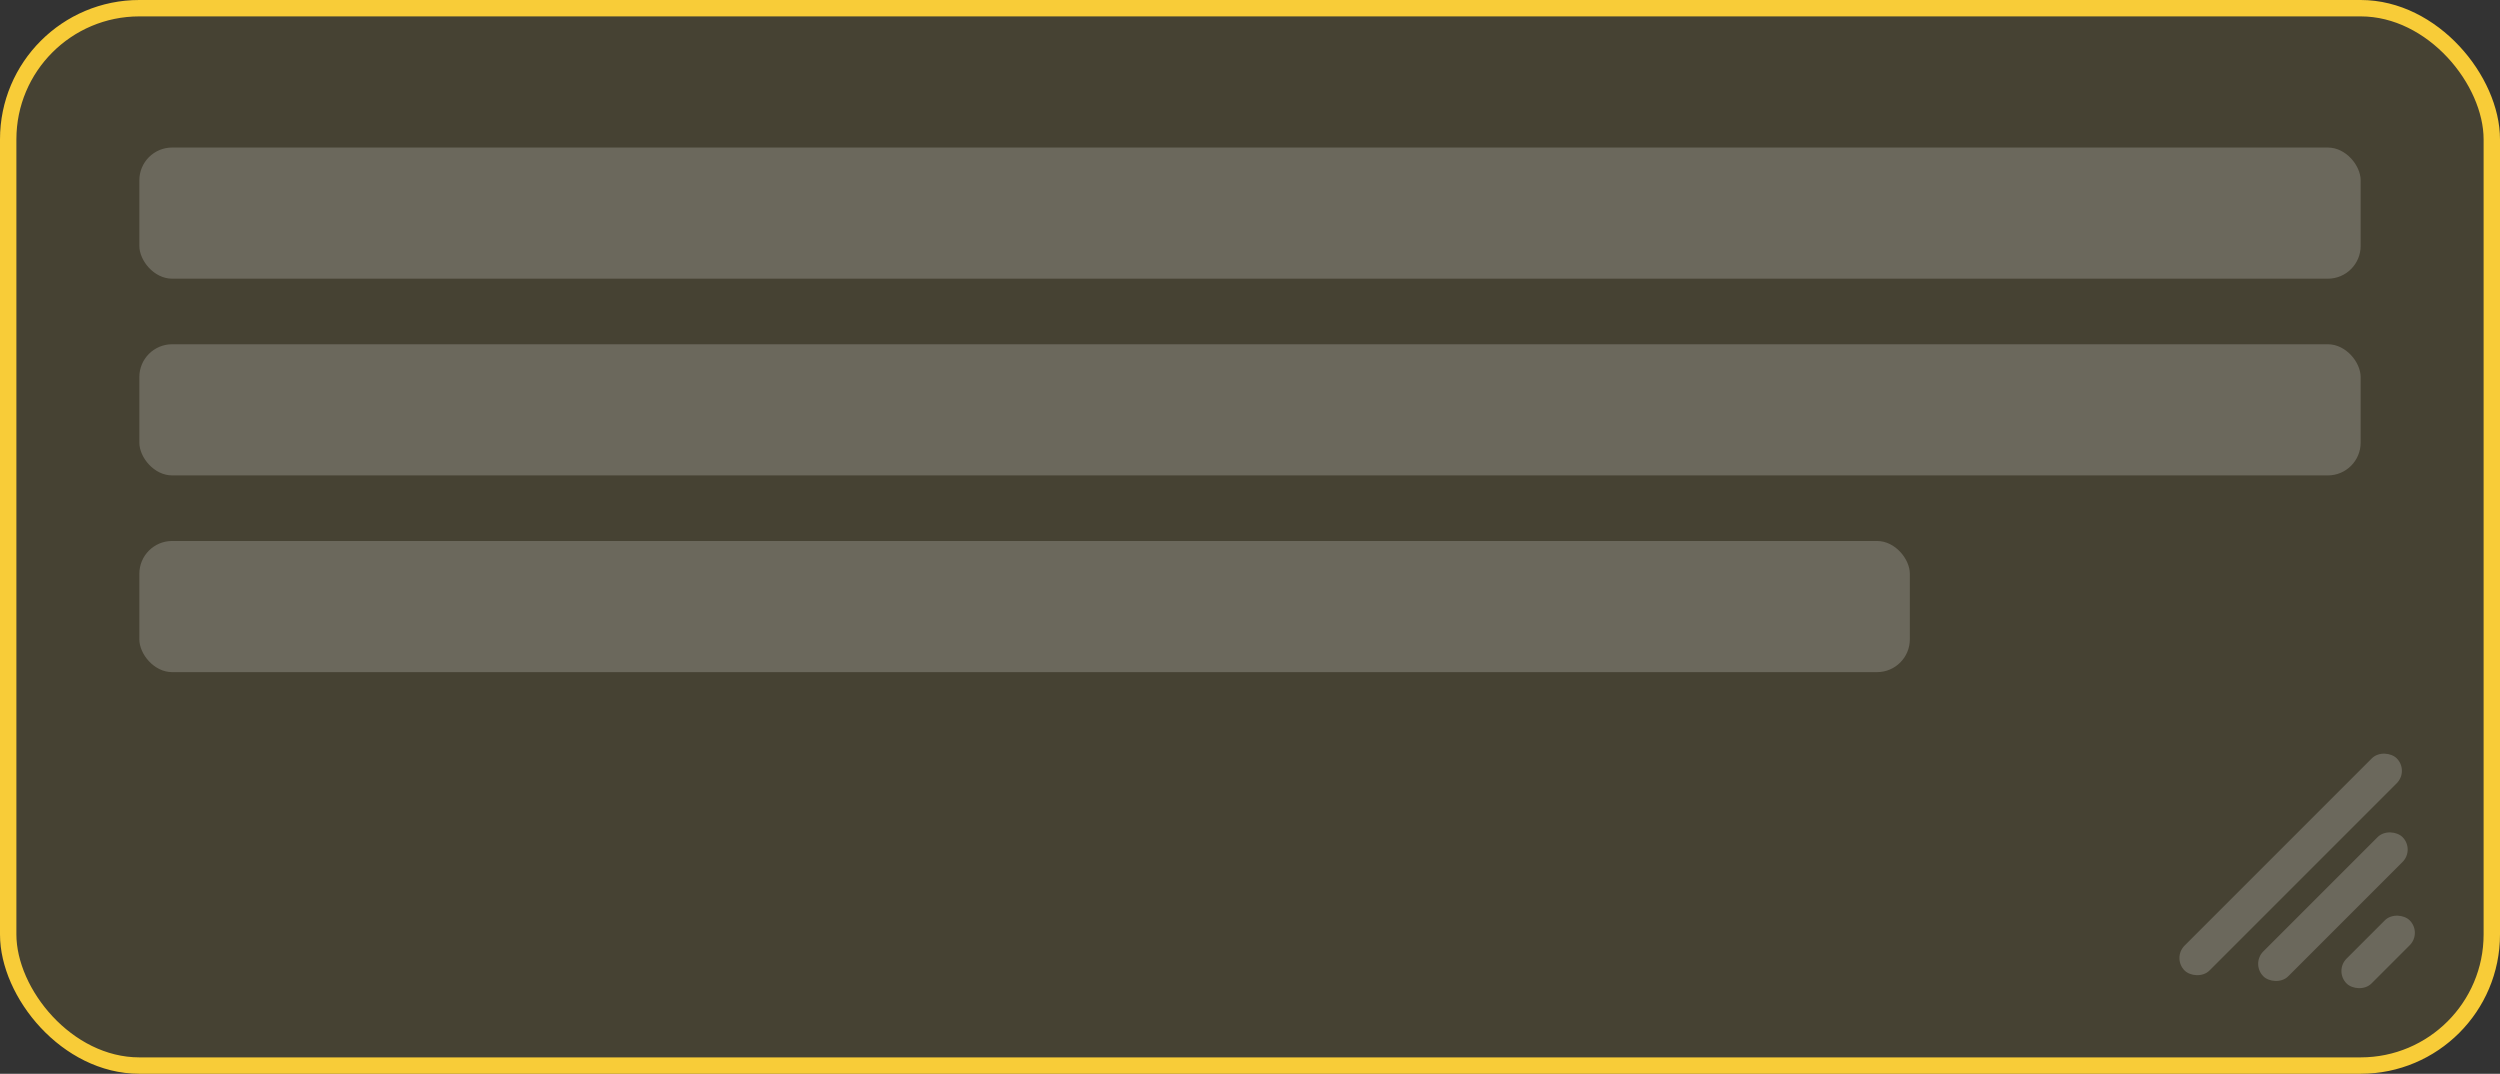 <svg width="305" height="131" viewBox="0 0 305 131" fill="none" xmlns="http://www.w3.org/2000/svg">
<rect x="0" y="0" width="305" height="131" fill="#333333" stroke="none"/>
<rect x="1" y="1" width="303" height="129" rx="16" fill="#F8CC38" fill-opacity="0.1" stroke="#F8CC38" stroke-width="2"/>
<rect x="284.764" y="118.465" width="10.89" height="4.297" rx="2.148" transform="rotate(-45 284.764 118.465)" fill="white" fill-opacity="0.2"/>
<rect x="274.606" y="117.588" width="24.016" height="4.297" rx="2.148" transform="rotate(-45 274.606 117.588)" fill="white" fill-opacity="0.2"/>
<rect x="265" y="116.882" width="36.603" height="4.297" rx="2.148" transform="rotate(-45 265 116.882)" fill="white" fill-opacity="0.2"/>
<rect x="17" y="18" width="271" height="16" rx="4" fill="white" fill-opacity="0.2"/>
<rect x="17" y="66" width="216" height="16" rx="4" fill="white" fill-opacity="0.2"/>
<rect x="17" y="42" width="271" height="16" rx="4" fill="white" fill-opacity="0.2"/>
</svg>
